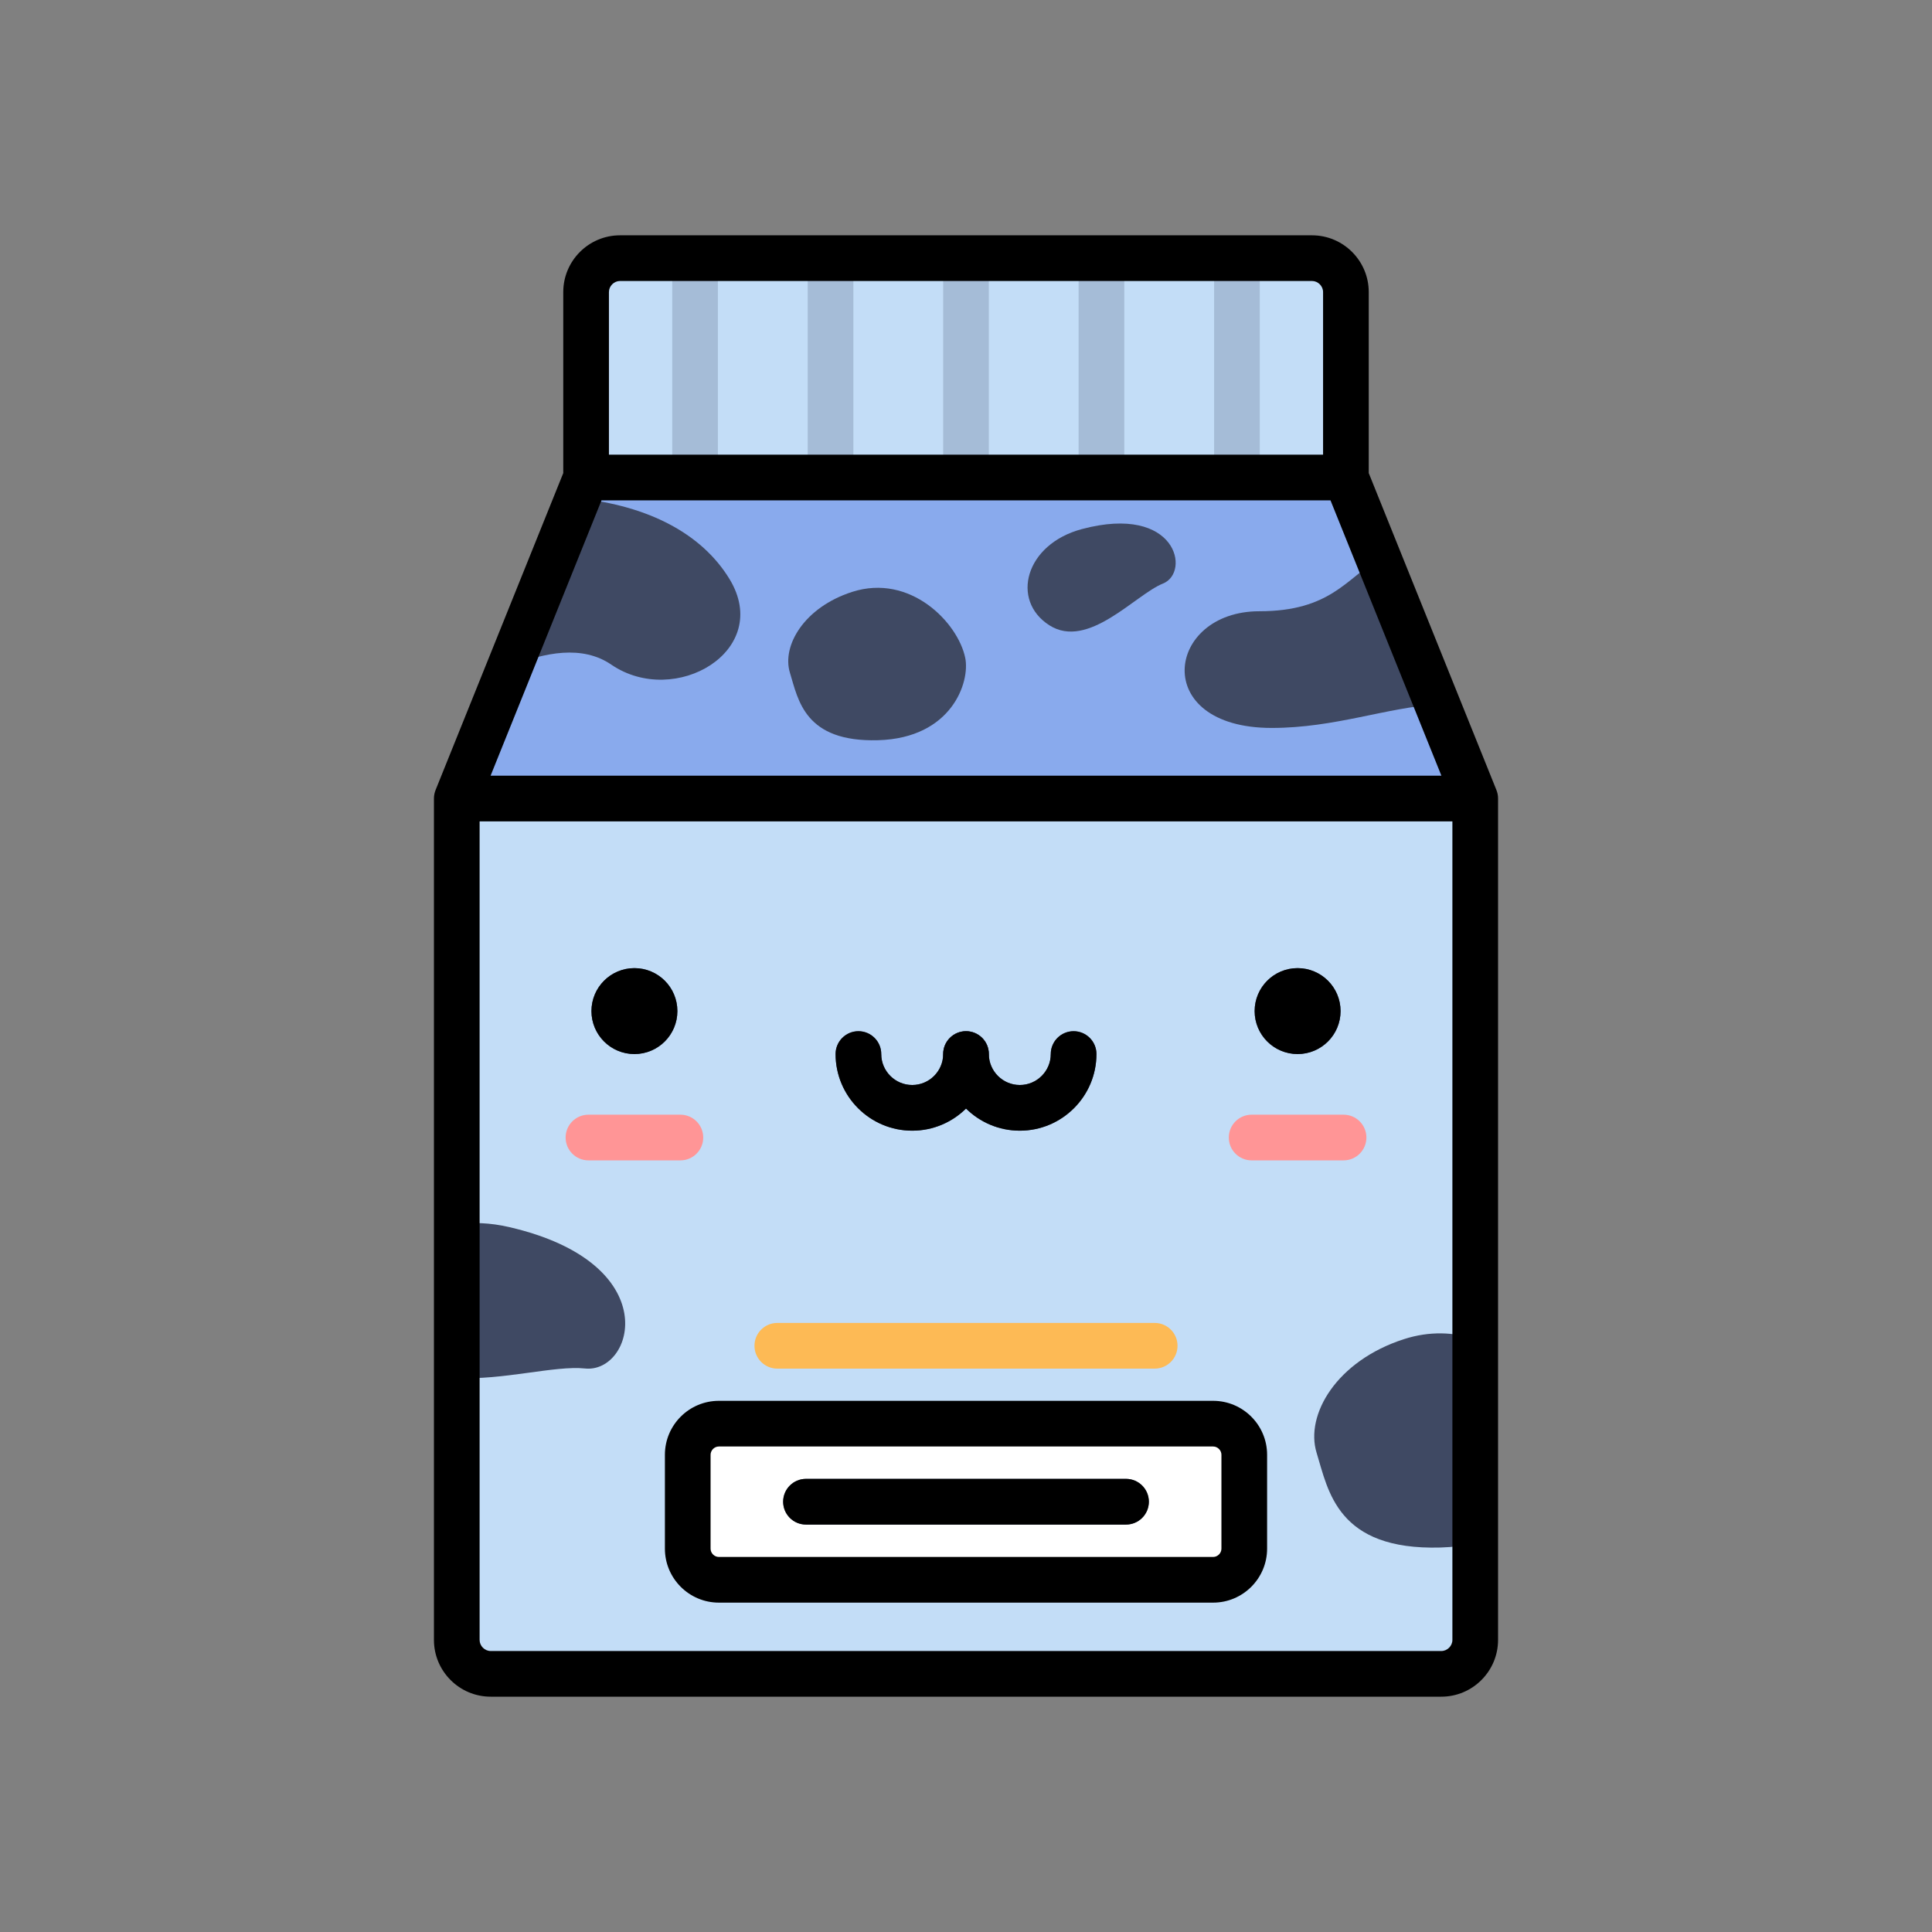 <?xml version="1.0" encoding="utf-8"?>
<!-- Generator: Adobe Illustrator 16.0.0, SVG Export Plug-In . SVG Version: 6.00 Build 0)  -->
<!DOCTYPE svg PUBLIC "-//W3C//DTD SVG 1.1//EN" "http://www.w3.org/Graphics/SVG/1.1/DTD/svg11.dtd">
<svg version="1.1" id="Layer_1" xmlns="http://www.w3.org/2000/svg" xmlns:xlink="http://www.w3.org/1999/xlink" x="0px" y="0px"
	 width="350px" height="350px" viewBox="0 0 350 350" enable-background="new 0 0 350 350" xml:space="preserve">
<rect x="0" y="0" width="350" height="350" fill="#808080" stroke="none"/>
<path fill="#C3DDF7" d="M243.825,86.505V52.912c0-3.38-2.767-6.146-6.146-6.146H112.323c-3.38,0-6.146,2.766-6.146,6.146v33.593
	H243.825z"/>
<g opacity="0.2">
	<rect x="170.863" y="46.766" fill="#2F3953" width="8.275" height="39.738"/>
	<rect x="146.322" y="46.766" fill="#2F3953" width="8.274" height="39.738"/>
	<rect x="121.78" y="46.766" fill="#2F3953" width="8.274" height="39.738"/>
	<rect x="195.403" y="46.766" fill="#2F3953" width="8.275" height="39.738"/>
	<rect x="219.945" y="46.766" fill="#2F3953" width="8.274" height="39.738"/>
</g>
<path fill="#C3DDF7" d="M82.749,144.66v152.426c0,3.382,2.766,6.147,6.146,6.147h172.212c3.38,0,6.145-2.766,6.145-6.147V144.66
	H82.749z"/>
<polygon fill="#89AAED" points="243.825,86.505 106.176,86.505 82.749,144.66 267.252,144.66 "/>
<path fill="#FFFFFF" d="M225.41,263.548c0-3.101-2.536-5.639-5.638-5.639h-89.544c-3.101,0-5.638,2.537-5.638,5.639v17.008
	c0,3.1,2.537,5.638,5.638,5.638h89.544c3.102,0,5.638-2.537,5.638-5.638V263.548L225.41,263.548z"/>
<path fill="#FDBA55" d="M209.183,247.938h-68.365c-2.285,0-4.138-1.852-4.138-4.137c0-2.286,1.853-4.139,4.138-4.139h68.365
	c2.285,0,4.137,1.853,4.137,4.139C213.319,246.086,211.468,247.938,209.183,247.938z"/>
<g>
	<path fill="#3F4963" d="M203.988,276.188h-57.977c-2.285,0-4.137-1.852-4.137-4.138c0-2.285,1.852-4.137,4.137-4.137h57.977
		c2.286,0,4.138,1.852,4.138,4.137C208.126,274.337,206.274,276.188,203.988,276.188z"/>
	<path fill="#3F4963" d="M249.771,101.269c-5.857,3.568-8.828,9.465-21.63,9.465c-16.912,0-19.919,21.139,2.255,21.139
		c11.488,0,20.968-3.767,29.995-4.243L249.771,101.269z"/>
	<path fill="#3F4963" d="M132.156,104.897c-4.965-8.158-14.606-13.278-27.497-14.626l-12.257,30.427
		c6.311-2.533,13.101-3.871,18.333-0.297C122.291,128.292,140.049,117.864,132.156,104.897z"/>
	<path fill="#3F4963" d="M154.378,107.225c-8.713,2.8-12.777,9.771-11.274,14.657c1.503,4.886,2.63,12.589,15.972,12.214
		c13.342-0.375,16.687-10.532,15.785-14.916C173.548,112.79,164.902,103.842,154.378,107.225z"/>
	<path fill="#3F4963" d="M195.989,95.849c-10.273,2.737-12.939,12.909-5.904,17.416c7.035,4.508,15.577-5.543,20.604-7.553
		C215.715,103.702,213.201,91.262,195.989,95.849z"/>
	<path fill="#3F4963" d="M92.203,222.289c-3.4-0.785-6.583-0.895-9.455-0.489v27.821c8.205,0.48,17.816-2.285,23.219-1.708
		C114.813,248.859,120.727,228.86,92.203,222.289z"/>
	<path fill="#3F4963" d="M254.357,242.593c-12.241,3.935-17.954,13.729-15.842,20.594c2.113,6.863,3.696,17.688,22.443,17.161
		c2.306-0.065,4.397-0.34,6.293-0.78v-36.979C263.371,241.315,258.994,241.103,254.357,242.593z"/>
	<circle fill="#3F4963" cx="114.929" cy="183.169" r="7.783"/>
	<circle fill="#3F4963" cx="235.07" cy="183.169" r="7.783"/>
</g>
<g>
	<path fill="#FF9596" d="M123.259,210.213h-16.654c-2.285,0-4.137-1.852-4.137-4.138c0-2.285,1.852-4.137,4.137-4.137h16.654
		c2.285,0,4.137,1.852,4.137,4.137S125.544,210.213,123.259,210.213z"/>
	<path fill="#FF9596" d="M243.4,210.213h-16.654c-2.286,0-4.137-1.852-4.137-4.138c0-2.285,1.851-4.137,4.137-4.137H243.4
		c2.284,0,4.137,1.852,4.137,4.137S245.685,210.213,243.4,210.213z"/>
</g>
<g>
	<path fill="#3F4963" d="M165.256,204.834c-7.655,0-13.883-6.229-13.883-13.884c0-2.285,1.852-4.138,4.137-4.138
		c2.285,0,4.137,1.853,4.137,4.138c0,3.093,2.517,5.608,5.609,5.608c3.093,0,5.609-2.516,5.609-5.608
		c0-2.285,1.852-4.138,4.137-4.138s4.137,1.853,4.137,4.138C179.14,198.605,172.912,204.834,165.256,204.834z"/>
	<path fill="#3F4963" d="M184.749,204.834c-7.655,0-13.883-6.229-13.883-13.884c0-2.285,1.852-4.138,4.137-4.138
		s4.137,1.853,4.137,4.138c0,3.093,2.518,5.608,5.609,5.608c3.093,0,5.608-2.516,5.608-5.608c0-2.285,1.853-4.138,4.138-4.138
		s4.137,1.853,4.137,4.138C198.632,198.605,192.404,204.834,184.749,204.834z"/>
</g>
<path d="M165.256,204.834c3.795,0,7.238-1.532,9.747-4.009c2.509,2.477,5.951,4.009,9.746,4.009c7.655,0,13.883-6.228,13.883-13.884
	c0-2.285-1.852-4.138-4.137-4.138s-4.138,1.853-4.138,4.138c0,3.093-2.516,5.608-5.608,5.608c-3.094,0-5.609-2.516-5.609-5.608
	c0-2.285-1.852-4.138-4.137-4.138c-2.286,0-4.137,1.853-4.137,4.138c0,3.093-2.516,5.608-5.609,5.608s-5.609-2.516-5.609-5.608
	c0-2.285-1.852-4.138-4.137-4.138c-2.285,0-4.137,1.853-4.137,4.138C151.373,198.606,157.601,204.834,165.256,204.834z
	 M235.074,190.954c4.299,0,7.783-3.485,7.783-7.786c0-4.299-3.484-7.784-7.783-7.784c-4.301,0-7.784,3.485-7.784,7.784
	C227.29,187.468,230.773,190.954,235.074,190.954z M114.932,190.954c4.299,0,7.784-3.485,7.784-7.786
	c0-4.299-3.485-7.784-7.784-7.784s-7.785,3.485-7.785,7.784C107.147,187.468,110.633,190.954,114.932,190.954z M146.012,276.188
	h57.977c2.286,0,4.138-1.852,4.138-4.138c0-2.285-1.852-4.137-4.138-4.137h-57.977c-2.286,0-4.137,1.852-4.137,4.137
	C141.875,274.337,143.726,276.188,146.012,276.188z M271.087,143.114h0.002l-0.02-0.048c-0.003-0.008-0.006-0.016-0.009-0.024
	l-23.099-57.338V52.912c0-5.67-4.613-10.283-10.283-10.283H112.323c-5.67,0-10.283,4.613-10.283,10.283v32.791l-23.099,57.338
	c-0.004,0.008-0.007,0.016-0.01,0.024l-0.019,0.048h0.001c-0.193,0.479-0.302,0.999-0.302,1.546v152.426
	c0,5.672,4.613,10.285,10.283,10.285h172.212c5.669,0,10.282-4.613,10.282-10.285V144.66
	C271.39,144.113,271.281,143.592,271.087,143.114z M110.313,52.912c0-1.089,0.92-2.009,2.009-2.009h125.356
	c1.089,0,2.009,0.919,2.009,2.009v29.457H110.313V52.912z M108.97,90.643h132.062l20.093,49.88H88.875L108.97,90.643z
	 M263.115,297.087c0,1.091-0.92,2.01-2.009,2.01H88.895c-1.089,0-2.009-0.919-2.009-2.01v-148.29h176.229V297.087L263.115,297.087z
	 M120.453,280.556c0,5.39,4.385,9.775,9.775,9.775h89.544c5.39,0,9.776-4.386,9.776-9.775v-17.008c0-5.391-4.385-9.775-9.776-9.775
	h-89.544c-5.39,0-9.775,4.385-9.775,9.775V280.556z M128.728,263.548c0-0.814,0.687-1.501,1.5-1.501h89.544
	c0.813,0,1.501,0.687,1.501,1.501v17.008c0,0.813-0.687,1.501-1.501,1.501h-89.544c-0.813,0-1.5-0.688-1.5-1.501V263.548z"/>
</svg>
